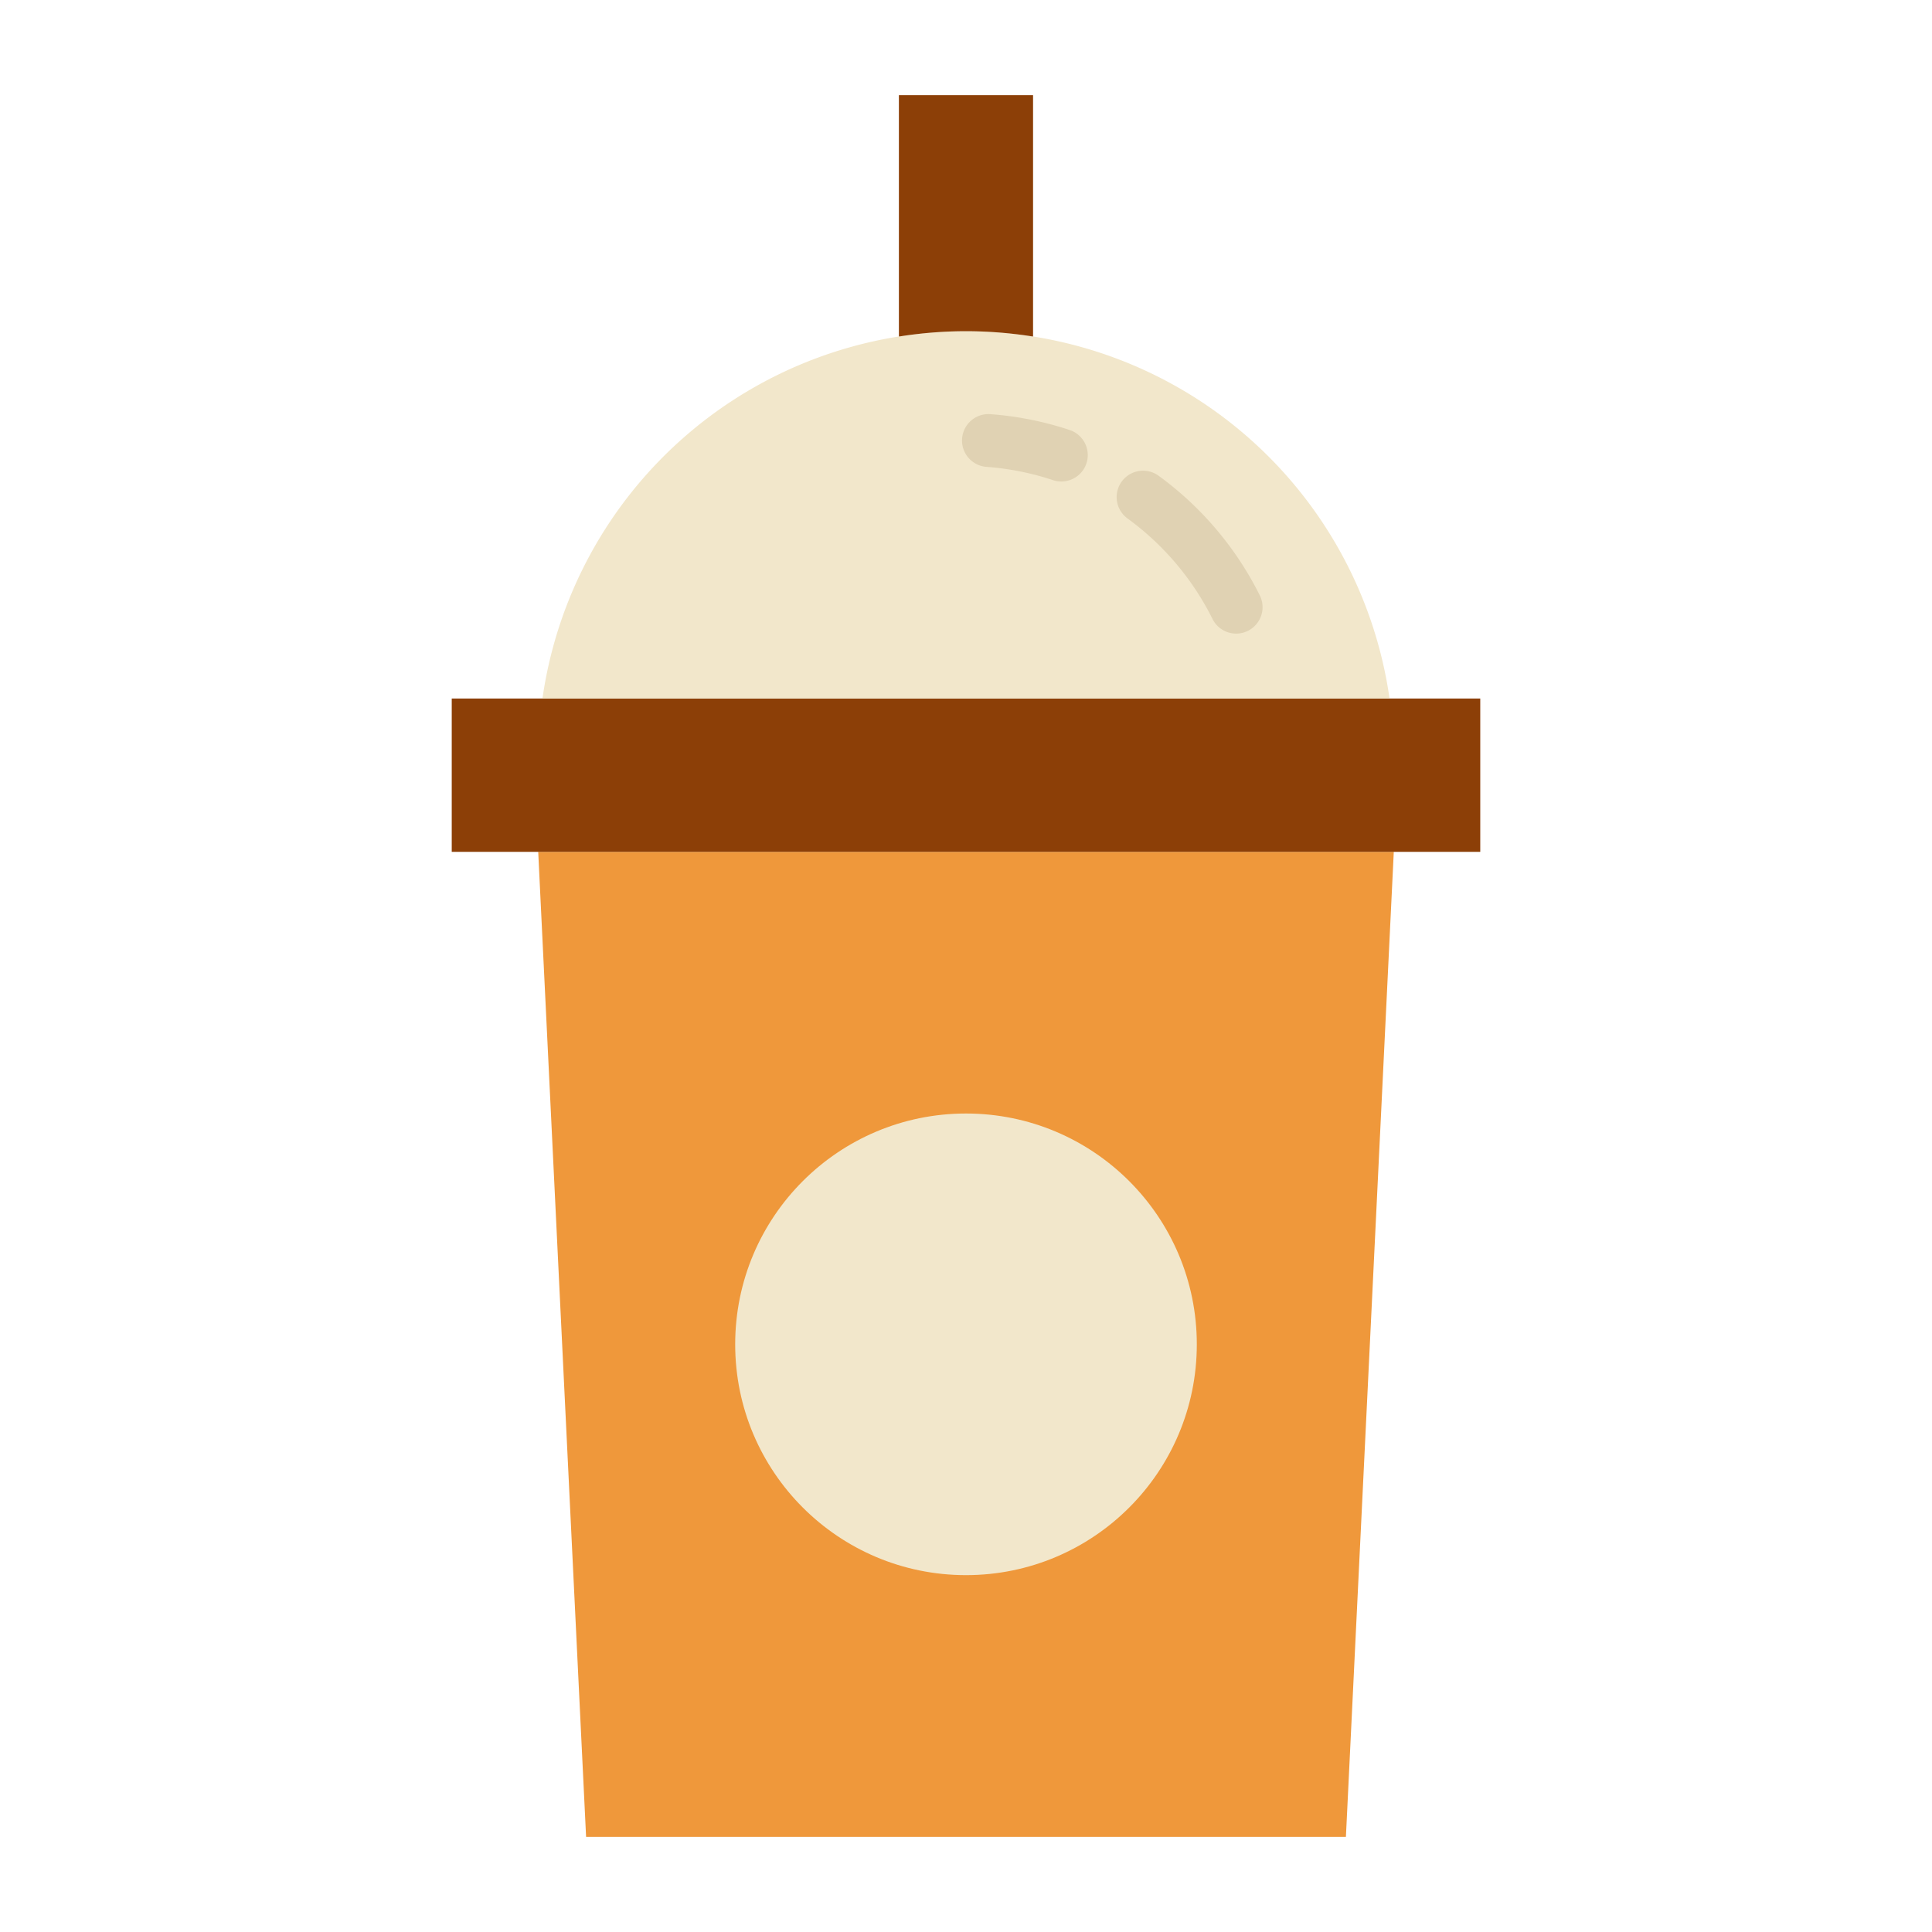 <svg height="512" viewBox="0 0 128 128" width="512" xmlns="http://www.w3.org/2000/svg"><g><path d="m92.342 56.437-3.172 65.257h-50.34l-3.172-65.257z" fill="#ef983b"/><path d="m29.929 46.279h68.142v10.158h-68.142z" fill="#8c3f07"/><path d="m35.939 46.279a28.346 28.346 0 0 1 56.122 0z" fill="#f2e7cb"/><circle cx="64" cy="89.065" fill="#f2e7cb" r="15.292"/><path d="m64 21.943a28.518 28.518 0 0 1 4.4.347h.043v-15.984h-8.889v15.984h.046a28.518 28.518 0 0 1 4.4-.347z" fill="#8c3f07"/><g fill="#e0d2b3"><path d="m81.9 41.978a1.75 1.75 0 0 1 -1.569-.972 18.368 18.368 0 0 0 -5.651-6.672 1.75 1.75 0 0 1 2.053-2.834 21.881 21.881 0 0 1 6.733 7.949 1.751 1.751 0 0 1 -1.566 2.529z"/><path d="m70.317 31.9a1.758 1.758 0 0 1 -.554-.089 18.139 18.139 0 0 0 -4.367-.877 1.751 1.751 0 1 1 .265-3.491 21.712 21.712 0 0 1 5.21 1.047 1.75 1.75 0 0 1 -.554 3.41z"/></g></g></svg>